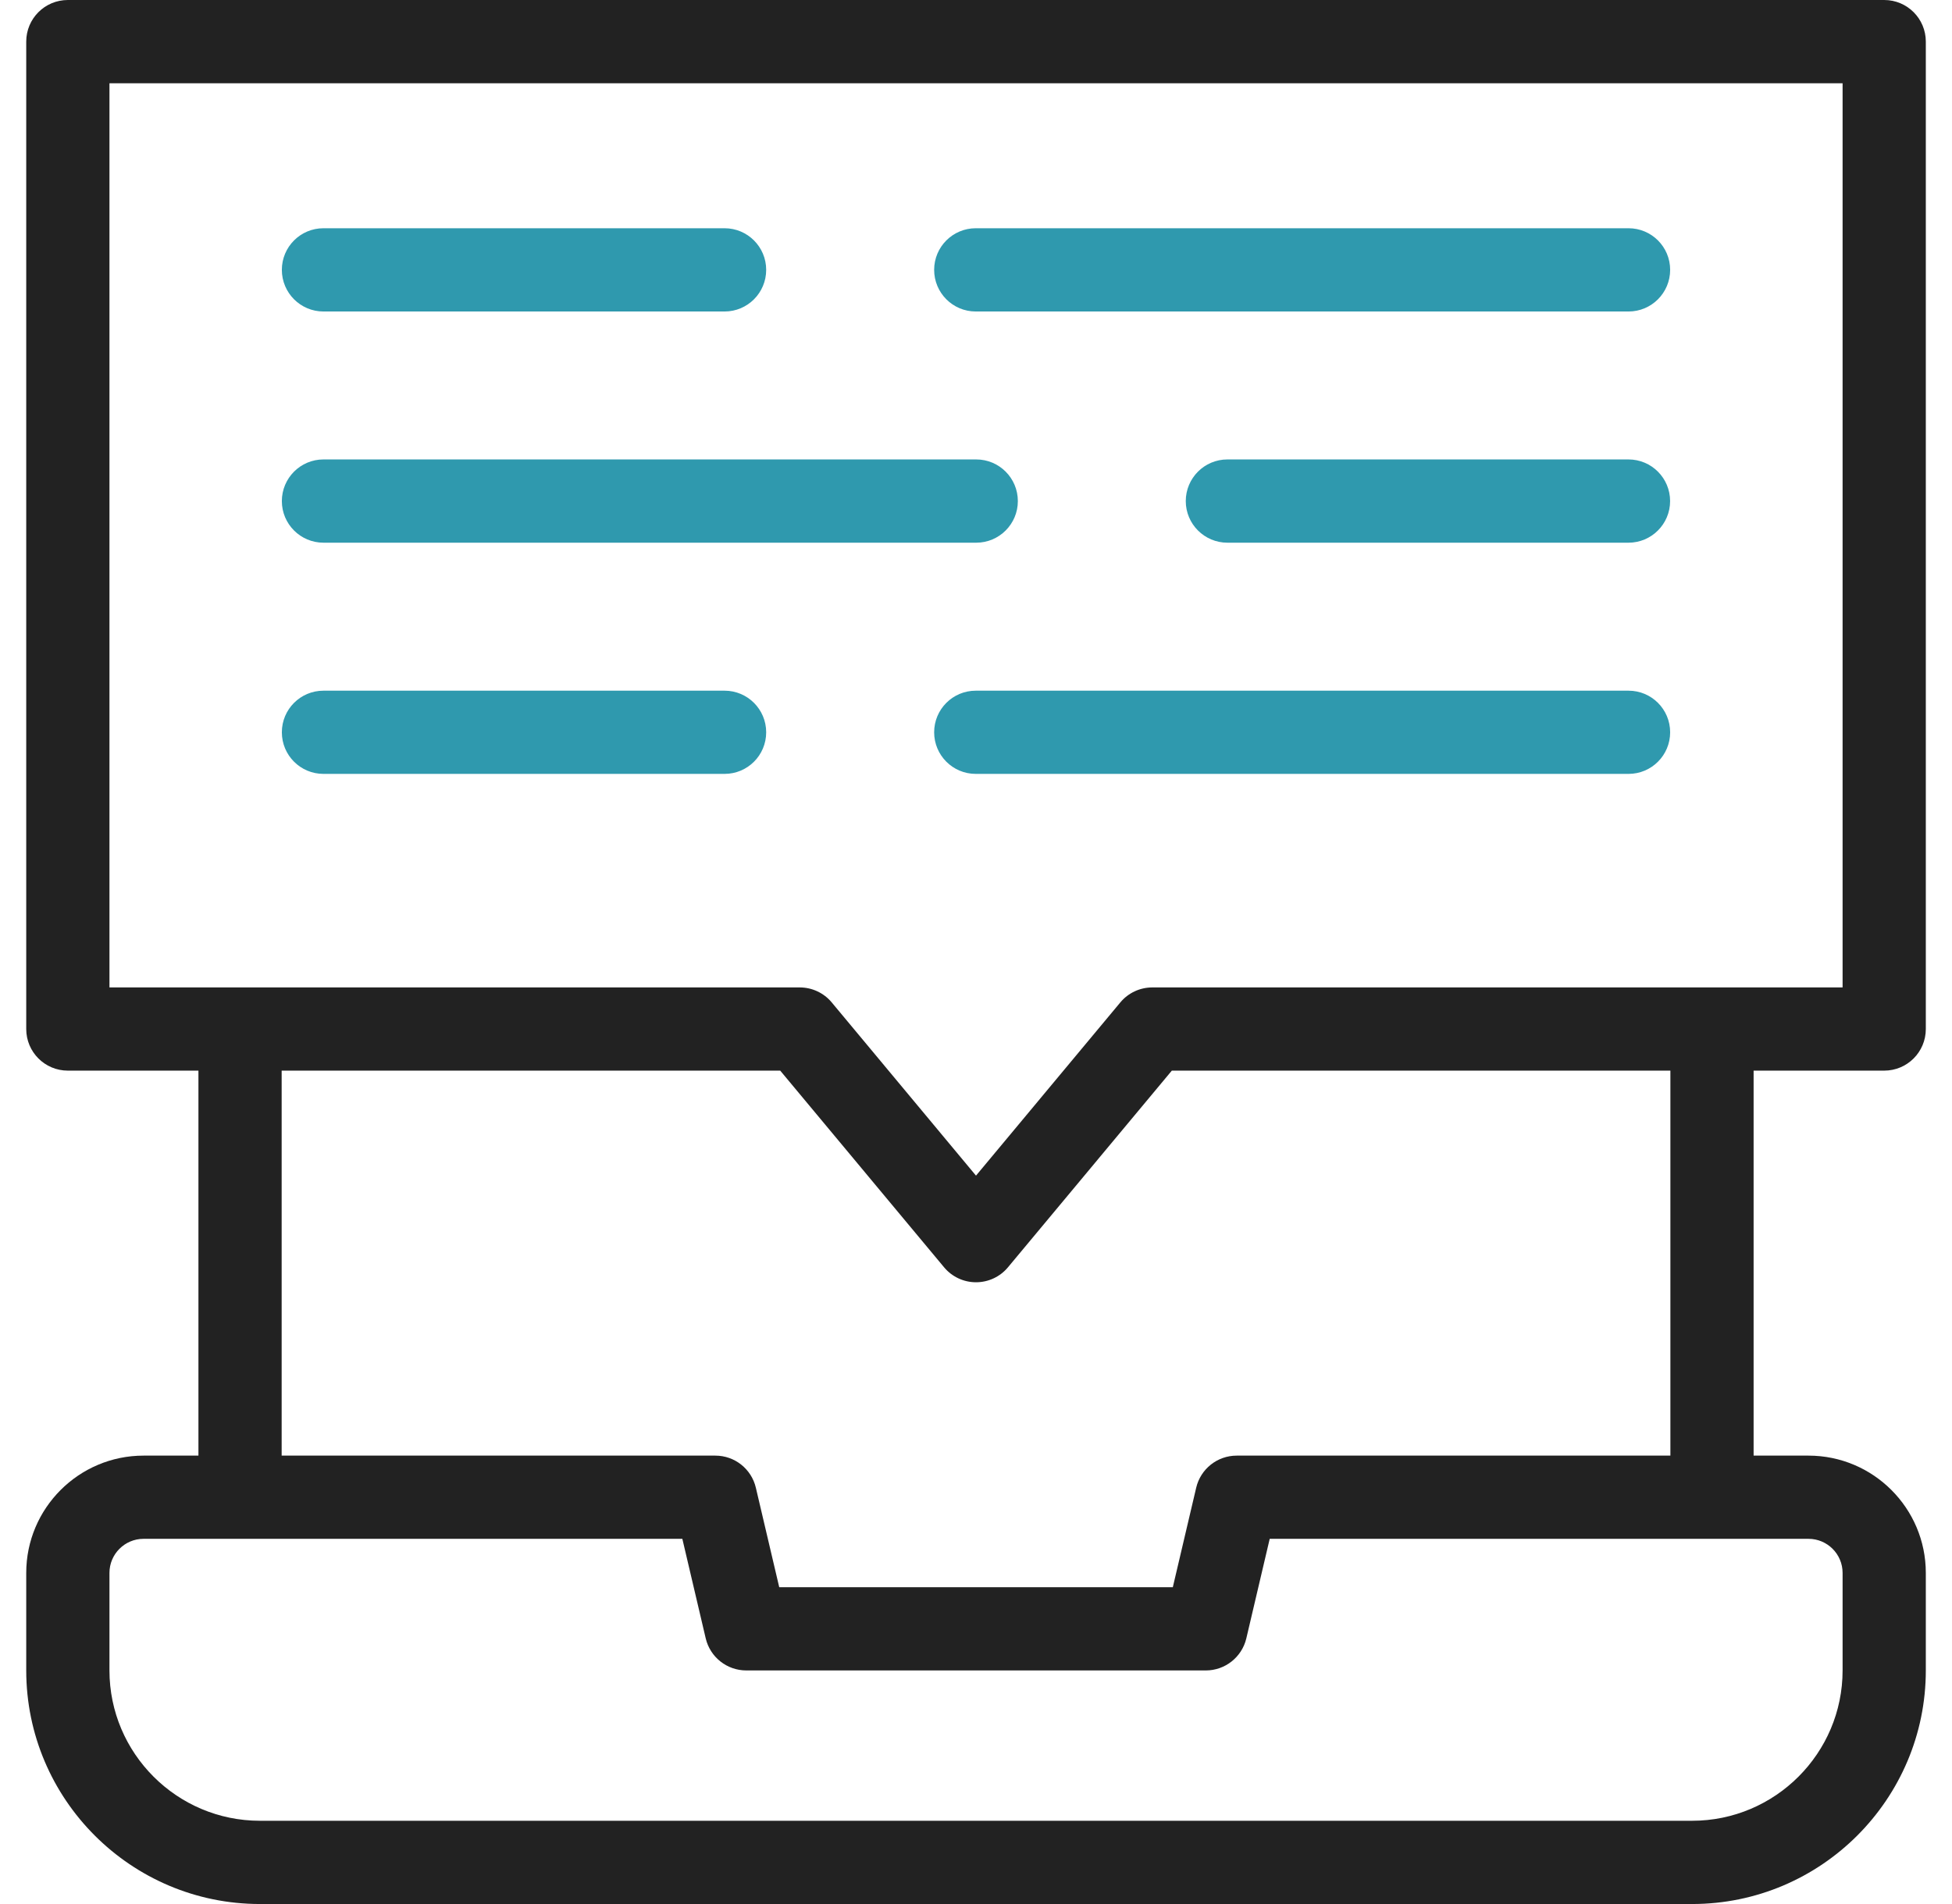 <svg width="41" height="40" viewBox="0 0 41 40" fill="none" xmlns="http://www.w3.org/2000/svg">
<g clip-path="url(#clip0_1636_3201)">
<path d="M39.576 22.492C40.059 22.492 40.45 22.101 40.45 21.618V0.874C40.45 0.391 40.059 0 39.576 0H1.425C0.942 0 0.551 0.391 0.551 0.874V21.618C0.551 22.101 0.942 22.492 1.425 22.492H4.168V30.58H3.015C1.656 30.58 0.551 31.685 0.551 33.044V35.092C0.551 37.798 2.752 40 5.459 40H35.542C38.249 40 40.45 37.798 40.45 35.092V33.044C40.45 31.685 39.345 30.58 37.986 30.58H36.833V22.492H39.576ZM2.299 1.749H38.702V20.744H24.204C23.944 20.744 23.698 20.859 23.532 21.058L20.5 24.698L17.469 21.058C17.303 20.859 17.057 20.744 16.797 20.744H2.299V1.749ZM38.702 33.044V35.092C38.702 36.834 37.284 38.251 35.542 38.251H5.459C3.717 38.251 2.299 36.834 2.299 35.092V33.044C2.299 32.649 2.62 32.328 3.015 32.328H14.332L14.823 34.419C14.916 34.814 15.269 35.093 15.675 35.093H25.327C25.733 35.093 26.085 34.813 26.178 34.419L26.669 32.328H37.986C38.381 32.328 38.702 32.649 38.702 33.044ZM35.085 30.58H25.976C25.57 30.58 25.218 30.859 25.125 31.254L24.634 33.344H16.367L15.876 31.254C15.783 30.859 15.431 30.58 15.025 30.58H5.916V22.492H16.388L19.829 26.623C19.995 26.823 20.241 26.938 20.5 26.938C20.76 26.938 21.006 26.823 21.172 26.623L24.613 22.492H35.085V30.58Z" fill="#222222"/>
<path d="M15.219 6.544H6.794C6.311 6.544 5.92 6.152 5.92 5.669C5.92 5.186 6.311 4.795 6.794 4.795H15.219C15.701 4.795 16.093 5.186 16.093 5.669C16.093 6.152 15.702 6.544 15.219 6.544Z" fill="#2F99AE"/>
<path d="M34.206 6.544H20.495C20.012 6.544 19.621 6.152 19.621 5.669C19.621 5.186 20.012 4.795 20.495 4.795H34.206C34.689 4.795 35.08 5.186 35.08 5.669C35.08 6.152 34.689 6.544 34.206 6.544Z" fill="#2F99AE"/>
<path d="M34.205 11.401H25.78C25.298 11.401 24.906 11.009 24.906 10.527C24.906 10.044 25.298 9.652 25.78 9.652H34.205C34.688 9.652 35.079 10.044 35.079 10.527C35.079 11.009 34.688 11.401 34.205 11.401Z" fill="#2F99AE"/>
<path d="M20.505 11.401H6.794C6.311 11.401 5.92 11.009 5.92 10.527C5.92 10.044 6.311 9.652 6.794 9.652H20.505C20.988 9.652 21.379 10.044 21.379 10.527C21.379 11.009 20.988 11.401 20.505 11.401Z" fill="#2F99AE"/>
<path d="M15.219 16.258H6.794C6.311 16.258 5.92 15.867 5.92 15.384C5.92 14.901 6.311 14.51 6.794 14.51H15.219C15.701 14.51 16.093 14.901 16.093 15.384C16.093 15.867 15.702 16.258 15.219 16.258Z" fill="#2F99AE"/>
<path d="M34.206 16.258H20.495C20.012 16.258 19.621 15.867 19.621 15.384C19.621 14.901 20.012 14.51 20.495 14.51H34.206C34.689 14.51 35.08 14.901 35.08 15.384C35.08 15.867 34.689 16.258 34.206 16.258Z" fill="#2F99AE"/>
</g>
<defs>
<clipPath id="clip0_1636_3201">
<rect width="40" height="40" fill="white" transform="translate(0.5)"/>
</clipPath>
</defs>
</svg>
